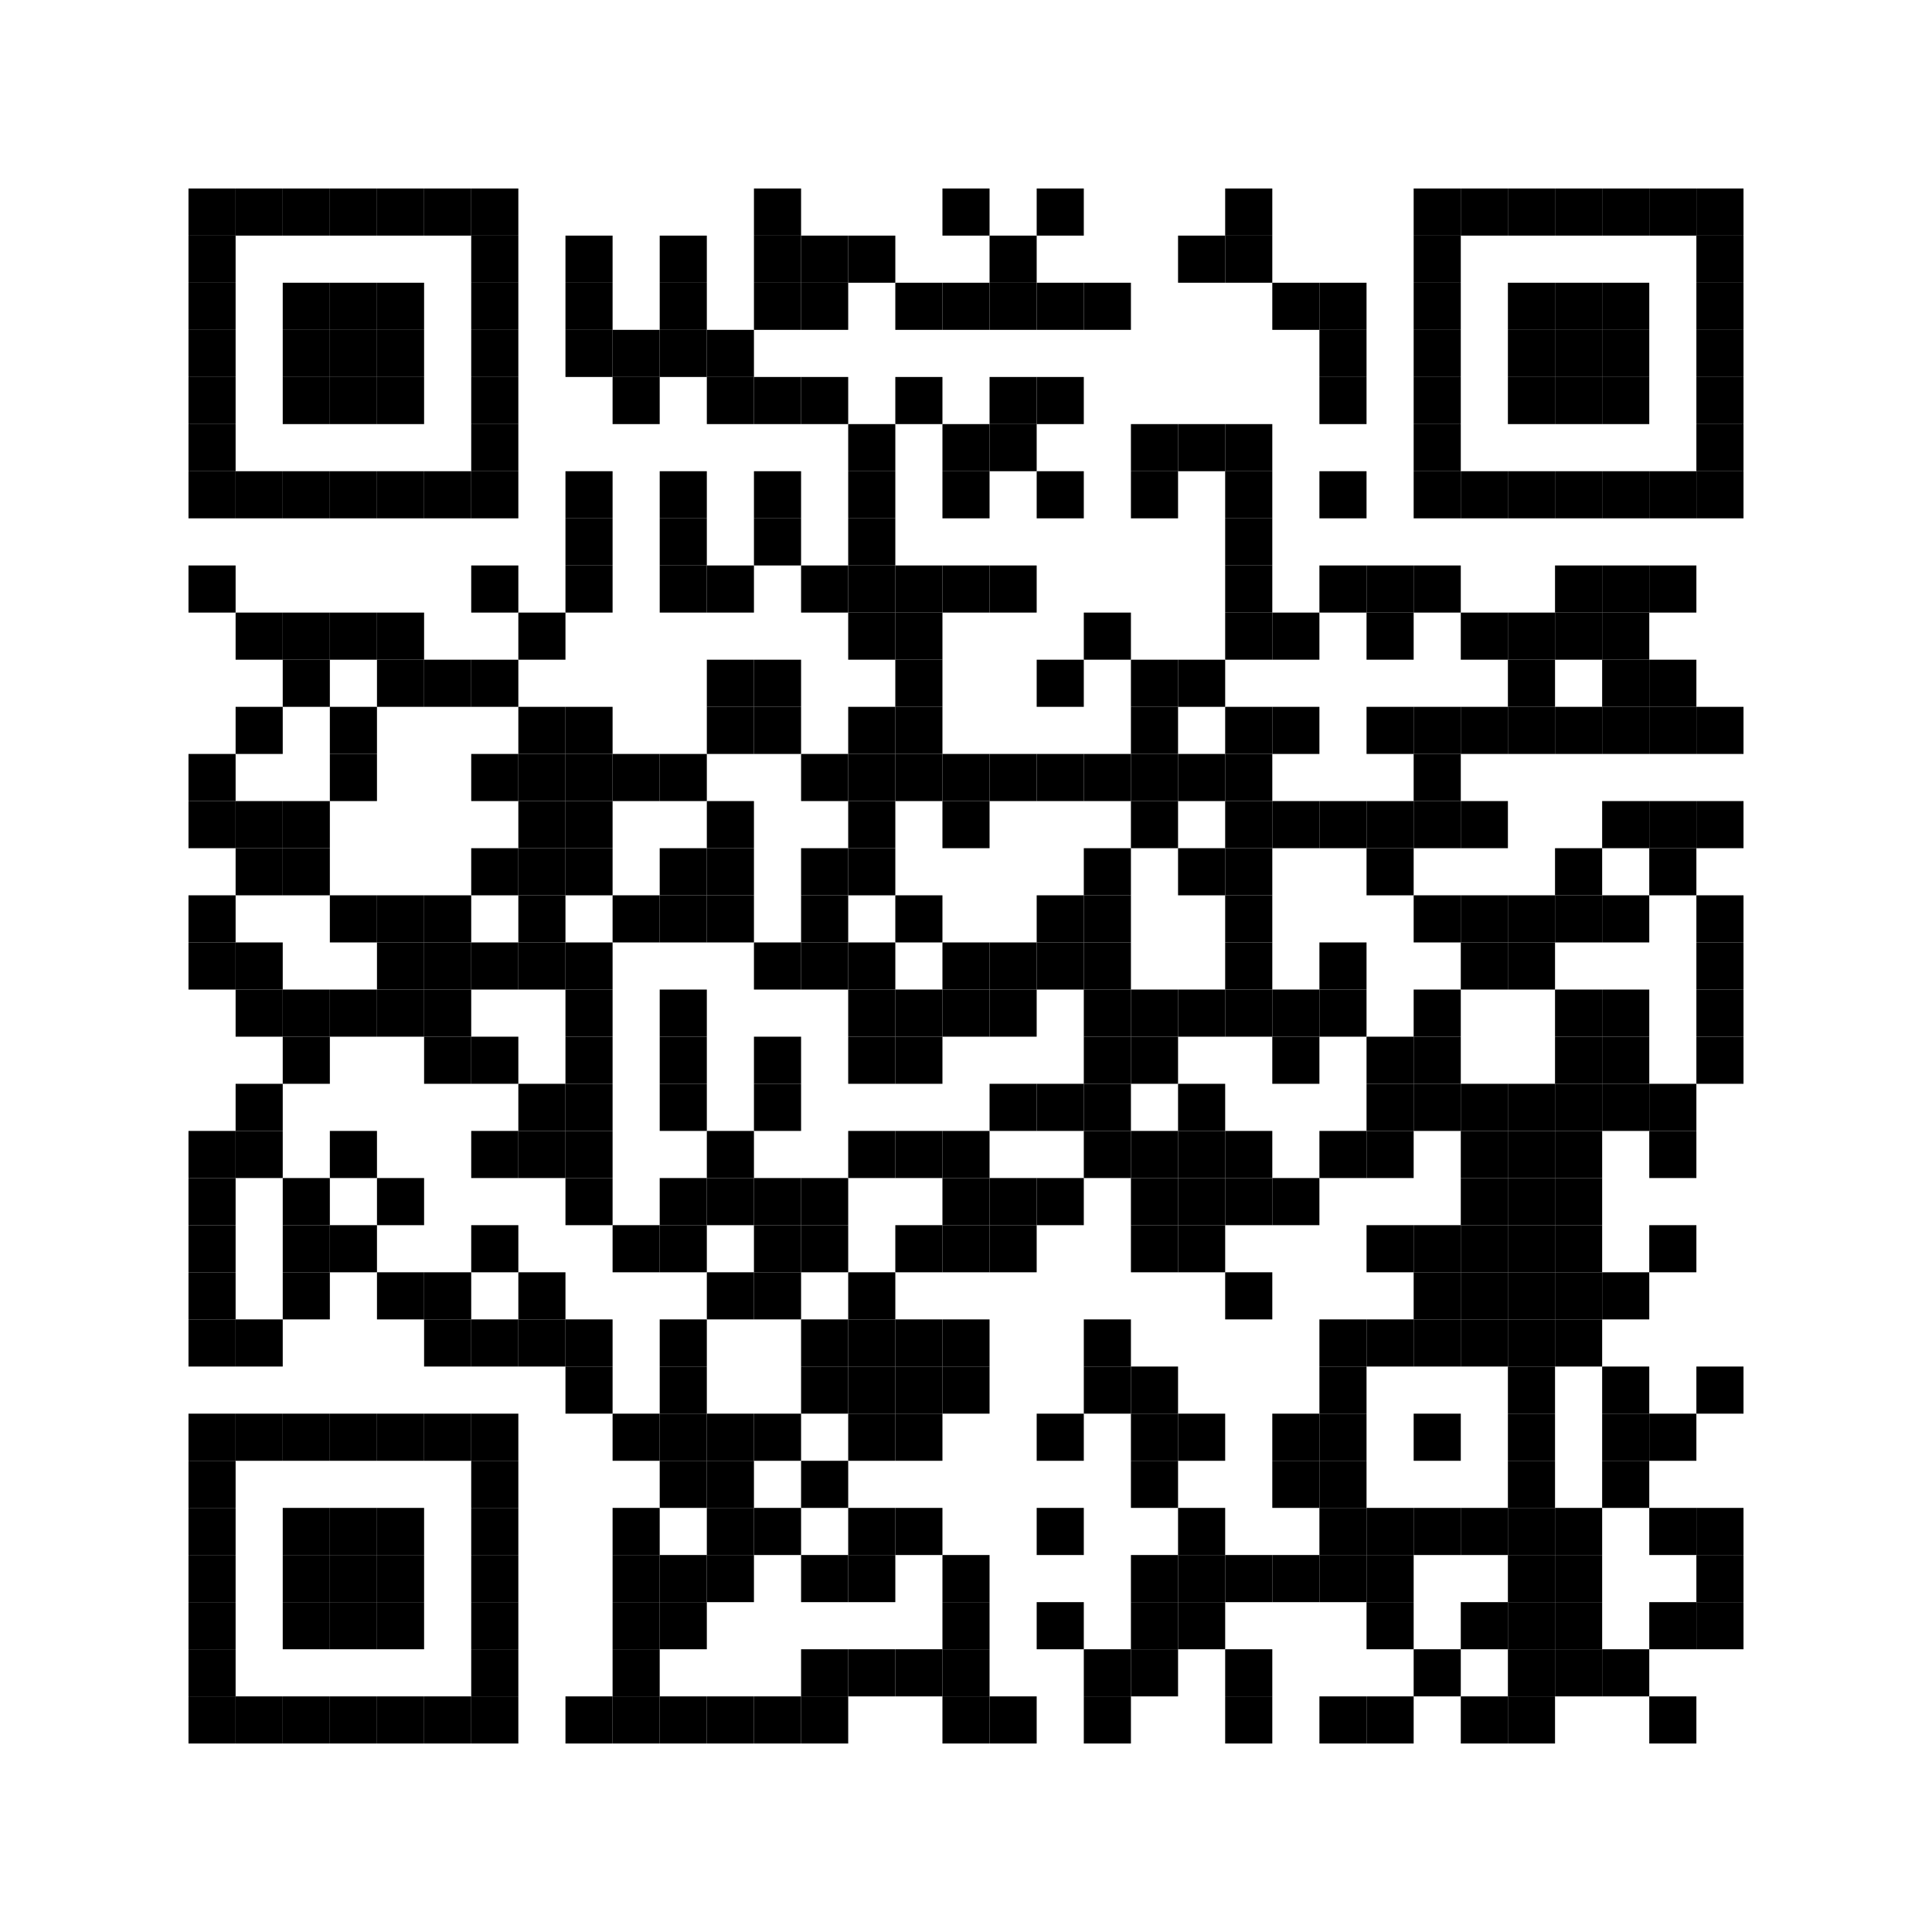 <?xml version='1.0' encoding='UTF-8'?>
<svg width="41mm" height="41mm" version="1.1" xmlns="http://www.w3.org/2000/svg"><rect x="4mm" y="4mm" width="1mm" height="1mm" /><rect x="5mm" y="4mm" width="1mm" height="1mm" /><rect x="6mm" y="4mm" width="1mm" height="1mm" /><rect x="7mm" y="4mm" width="1mm" height="1mm" /><rect x="8mm" y="4mm" width="1mm" height="1mm" /><rect x="9mm" y="4mm" width="1mm" height="1mm" /><rect x="10mm" y="4mm" width="1mm" height="1mm" /><rect x="16mm" y="4mm" width="1mm" height="1mm" /><rect x="20mm" y="4mm" width="1mm" height="1mm" /><rect x="22mm" y="4mm" width="1mm" height="1mm" /><rect x="26mm" y="4mm" width="1mm" height="1mm" /><rect x="30mm" y="4mm" width="1mm" height="1mm" /><rect x="31mm" y="4mm" width="1mm" height="1mm" /><rect x="32mm" y="4mm" width="1mm" height="1mm" /><rect x="33mm" y="4mm" width="1mm" height="1mm" /><rect x="34mm" y="4mm" width="1mm" height="1mm" /><rect x="35mm" y="4mm" width="1mm" height="1mm" /><rect x="36mm" y="4mm" width="1mm" height="1mm" /><rect x="4mm" y="5mm" width="1mm" height="1mm" /><rect x="10mm" y="5mm" width="1mm" height="1mm" /><rect x="12mm" y="5mm" width="1mm" height="1mm" /><rect x="14mm" y="5mm" width="1mm" height="1mm" /><rect x="16mm" y="5mm" width="1mm" height="1mm" /><rect x="17mm" y="5mm" width="1mm" height="1mm" /><rect x="18mm" y="5mm" width="1mm" height="1mm" /><rect x="21mm" y="5mm" width="1mm" height="1mm" /><rect x="25mm" y="5mm" width="1mm" height="1mm" /><rect x="26mm" y="5mm" width="1mm" height="1mm" /><rect x="30mm" y="5mm" width="1mm" height="1mm" /><rect x="36mm" y="5mm" width="1mm" height="1mm" /><rect x="4mm" y="6mm" width="1mm" height="1mm" /><rect x="6mm" y="6mm" width="1mm" height="1mm" /><rect x="7mm" y="6mm" width="1mm" height="1mm" /><rect x="8mm" y="6mm" width="1mm" height="1mm" /><rect x="10mm" y="6mm" width="1mm" height="1mm" /><rect x="12mm" y="6mm" width="1mm" height="1mm" /><rect x="14mm" y="6mm" width="1mm" height="1mm" /><rect x="16mm" y="6mm" width="1mm" height="1mm" /><rect x="17mm" y="6mm" width="1mm" height="1mm" /><rect x="19mm" y="6mm" width="1mm" height="1mm" /><rect x="20mm" y="6mm" width="1mm" height="1mm" /><rect x="21mm" y="6mm" width="1mm" height="1mm" /><rect x="22mm" y="6mm" width="1mm" height="1mm" /><rect x="23mm" y="6mm" width="1mm" height="1mm" /><rect x="27mm" y="6mm" width="1mm" height="1mm" /><rect x="28mm" y="6mm" width="1mm" height="1mm" /><rect x="30mm" y="6mm" width="1mm" height="1mm" /><rect x="32mm" y="6mm" width="1mm" height="1mm" /><rect x="33mm" y="6mm" width="1mm" height="1mm" /><rect x="34mm" y="6mm" width="1mm" height="1mm" /><rect x="36mm" y="6mm" width="1mm" height="1mm" /><rect x="4mm" y="7mm" width="1mm" height="1mm" /><rect x="6mm" y="7mm" width="1mm" height="1mm" /><rect x="7mm" y="7mm" width="1mm" height="1mm" /><rect x="8mm" y="7mm" width="1mm" height="1mm" /><rect x="10mm" y="7mm" width="1mm" height="1mm" /><rect x="12mm" y="7mm" width="1mm" height="1mm" /><rect x="13mm" y="7mm" width="1mm" height="1mm" /><rect x="14mm" y="7mm" width="1mm" height="1mm" /><rect x="15mm" y="7mm" width="1mm" height="1mm" /><rect x="28mm" y="7mm" width="1mm" height="1mm" /><rect x="30mm" y="7mm" width="1mm" height="1mm" /><rect x="32mm" y="7mm" width="1mm" height="1mm" /><rect x="33mm" y="7mm" width="1mm" height="1mm" /><rect x="34mm" y="7mm" width="1mm" height="1mm" /><rect x="36mm" y="7mm" width="1mm" height="1mm" /><rect x="4mm" y="8mm" width="1mm" height="1mm" /><rect x="6mm" y="8mm" width="1mm" height="1mm" /><rect x="7mm" y="8mm" width="1mm" height="1mm" /><rect x="8mm" y="8mm" width="1mm" height="1mm" /><rect x="10mm" y="8mm" width="1mm" height="1mm" /><rect x="13mm" y="8mm" width="1mm" height="1mm" /><rect x="15mm" y="8mm" width="1mm" height="1mm" /><rect x="16mm" y="8mm" width="1mm" height="1mm" /><rect x="17mm" y="8mm" width="1mm" height="1mm" /><rect x="19mm" y="8mm" width="1mm" height="1mm" /><rect x="21mm" y="8mm" width="1mm" height="1mm" /><rect x="22mm" y="8mm" width="1mm" height="1mm" /><rect x="28mm" y="8mm" width="1mm" height="1mm" /><rect x="30mm" y="8mm" width="1mm" height="1mm" /><rect x="32mm" y="8mm" width="1mm" height="1mm" /><rect x="33mm" y="8mm" width="1mm" height="1mm" /><rect x="34mm" y="8mm" width="1mm" height="1mm" /><rect x="36mm" y="8mm" width="1mm" height="1mm" /><rect x="4mm" y="9mm" width="1mm" height="1mm" /><rect x="10mm" y="9mm" width="1mm" height="1mm" /><rect x="18mm" y="9mm" width="1mm" height="1mm" /><rect x="20mm" y="9mm" width="1mm" height="1mm" /><rect x="21mm" y="9mm" width="1mm" height="1mm" /><rect x="24mm" y="9mm" width="1mm" height="1mm" /><rect x="25mm" y="9mm" width="1mm" height="1mm" /><rect x="26mm" y="9mm" width="1mm" height="1mm" /><rect x="30mm" y="9mm" width="1mm" height="1mm" /><rect x="36mm" y="9mm" width="1mm" height="1mm" /><rect x="4mm" y="10mm" width="1mm" height="1mm" /><rect x="5mm" y="10mm" width="1mm" height="1mm" /><rect x="6mm" y="10mm" width="1mm" height="1mm" /><rect x="7mm" y="10mm" width="1mm" height="1mm" /><rect x="8mm" y="10mm" width="1mm" height="1mm" /><rect x="9mm" y="10mm" width="1mm" height="1mm" /><rect x="10mm" y="10mm" width="1mm" height="1mm" /><rect x="12mm" y="10mm" width="1mm" height="1mm" /><rect x="14mm" y="10mm" width="1mm" height="1mm" /><rect x="16mm" y="10mm" width="1mm" height="1mm" /><rect x="18mm" y="10mm" width="1mm" height="1mm" /><rect x="20mm" y="10mm" width="1mm" height="1mm" /><rect x="22mm" y="10mm" width="1mm" height="1mm" /><rect x="24mm" y="10mm" width="1mm" height="1mm" /><rect x="26mm" y="10mm" width="1mm" height="1mm" /><rect x="28mm" y="10mm" width="1mm" height="1mm" /><rect x="30mm" y="10mm" width="1mm" height="1mm" /><rect x="31mm" y="10mm" width="1mm" height="1mm" /><rect x="32mm" y="10mm" width="1mm" height="1mm" /><rect x="33mm" y="10mm" width="1mm" height="1mm" /><rect x="34mm" y="10mm" width="1mm" height="1mm" /><rect x="35mm" y="10mm" width="1mm" height="1mm" /><rect x="36mm" y="10mm" width="1mm" height="1mm" /><rect x="12mm" y="11mm" width="1mm" height="1mm" /><rect x="14mm" y="11mm" width="1mm" height="1mm" /><rect x="16mm" y="11mm" width="1mm" height="1mm" /><rect x="18mm" y="11mm" width="1mm" height="1mm" /><rect x="26mm" y="11mm" width="1mm" height="1mm" /><rect x="4mm" y="12mm" width="1mm" height="1mm" /><rect x="10mm" y="12mm" width="1mm" height="1mm" /><rect x="12mm" y="12mm" width="1mm" height="1mm" /><rect x="14mm" y="12mm" width="1mm" height="1mm" /><rect x="15mm" y="12mm" width="1mm" height="1mm" /><rect x="17mm" y="12mm" width="1mm" height="1mm" /><rect x="18mm" y="12mm" width="1mm" height="1mm" /><rect x="19mm" y="12mm" width="1mm" height="1mm" /><rect x="20mm" y="12mm" width="1mm" height="1mm" /><rect x="21mm" y="12mm" width="1mm" height="1mm" /><rect x="26mm" y="12mm" width="1mm" height="1mm" /><rect x="28mm" y="12mm" width="1mm" height="1mm" /><rect x="29mm" y="12mm" width="1mm" height="1mm" /><rect x="30mm" y="12mm" width="1mm" height="1mm" /><rect x="33mm" y="12mm" width="1mm" height="1mm" /><rect x="34mm" y="12mm" width="1mm" height="1mm" /><rect x="35mm" y="12mm" width="1mm" height="1mm" /><rect x="5mm" y="13mm" width="1mm" height="1mm" /><rect x="6mm" y="13mm" width="1mm" height="1mm" /><rect x="7mm" y="13mm" width="1mm" height="1mm" /><rect x="8mm" y="13mm" width="1mm" height="1mm" /><rect x="11mm" y="13mm" width="1mm" height="1mm" /><rect x="18mm" y="13mm" width="1mm" height="1mm" /><rect x="19mm" y="13mm" width="1mm" height="1mm" /><rect x="23mm" y="13mm" width="1mm" height="1mm" /><rect x="26mm" y="13mm" width="1mm" height="1mm" /><rect x="27mm" y="13mm" width="1mm" height="1mm" /><rect x="29mm" y="13mm" width="1mm" height="1mm" /><rect x="31mm" y="13mm" width="1mm" height="1mm" /><rect x="32mm" y="13mm" width="1mm" height="1mm" /><rect x="33mm" y="13mm" width="1mm" height="1mm" /><rect x="34mm" y="13mm" width="1mm" height="1mm" /><rect x="6mm" y="14mm" width="1mm" height="1mm" /><rect x="8mm" y="14mm" width="1mm" height="1mm" /><rect x="9mm" y="14mm" width="1mm" height="1mm" /><rect x="10mm" y="14mm" width="1mm" height="1mm" /><rect x="15mm" y="14mm" width="1mm" height="1mm" /><rect x="16mm" y="14mm" width="1mm" height="1mm" /><rect x="19mm" y="14mm" width="1mm" height="1mm" /><rect x="22mm" y="14mm" width="1mm" height="1mm" /><rect x="24mm" y="14mm" width="1mm" height="1mm" /><rect x="25mm" y="14mm" width="1mm" height="1mm" /><rect x="32mm" y="14mm" width="1mm" height="1mm" /><rect x="34mm" y="14mm" width="1mm" height="1mm" /><rect x="35mm" y="14mm" width="1mm" height="1mm" /><rect x="5mm" y="15mm" width="1mm" height="1mm" /><rect x="7mm" y="15mm" width="1mm" height="1mm" /><rect x="11mm" y="15mm" width="1mm" height="1mm" /><rect x="12mm" y="15mm" width="1mm" height="1mm" /><rect x="15mm" y="15mm" width="1mm" height="1mm" /><rect x="16mm" y="15mm" width="1mm" height="1mm" /><rect x="18mm" y="15mm" width="1mm" height="1mm" /><rect x="19mm" y="15mm" width="1mm" height="1mm" /><rect x="24mm" y="15mm" width="1mm" height="1mm" /><rect x="26mm" y="15mm" width="1mm" height="1mm" /><rect x="27mm" y="15mm" width="1mm" height="1mm" /><rect x="29mm" y="15mm" width="1mm" height="1mm" /><rect x="30mm" y="15mm" width="1mm" height="1mm" /><rect x="31mm" y="15mm" width="1mm" height="1mm" /><rect x="32mm" y="15mm" width="1mm" height="1mm" /><rect x="33mm" y="15mm" width="1mm" height="1mm" /><rect x="34mm" y="15mm" width="1mm" height="1mm" /><rect x="35mm" y="15mm" width="1mm" height="1mm" /><rect x="36mm" y="15mm" width="1mm" height="1mm" /><rect x="4mm" y="16mm" width="1mm" height="1mm" /><rect x="7mm" y="16mm" width="1mm" height="1mm" /><rect x="10mm" y="16mm" width="1mm" height="1mm" /><rect x="11mm" y="16mm" width="1mm" height="1mm" /><rect x="12mm" y="16mm" width="1mm" height="1mm" /><rect x="13mm" y="16mm" width="1mm" height="1mm" /><rect x="14mm" y="16mm" width="1mm" height="1mm" /><rect x="17mm" y="16mm" width="1mm" height="1mm" /><rect x="18mm" y="16mm" width="1mm" height="1mm" /><rect x="19mm" y="16mm" width="1mm" height="1mm" /><rect x="20mm" y="16mm" width="1mm" height="1mm" /><rect x="21mm" y="16mm" width="1mm" height="1mm" /><rect x="22mm" y="16mm" width="1mm" height="1mm" /><rect x="23mm" y="16mm" width="1mm" height="1mm" /><rect x="24mm" y="16mm" width="1mm" height="1mm" /><rect x="25mm" y="16mm" width="1mm" height="1mm" /><rect x="26mm" y="16mm" width="1mm" height="1mm" /><rect x="30mm" y="16mm" width="1mm" height="1mm" /><rect x="4mm" y="17mm" width="1mm" height="1mm" /><rect x="5mm" y="17mm" width="1mm" height="1mm" /><rect x="6mm" y="17mm" width="1mm" height="1mm" /><rect x="11mm" y="17mm" width="1mm" height="1mm" /><rect x="12mm" y="17mm" width="1mm" height="1mm" /><rect x="15mm" y="17mm" width="1mm" height="1mm" /><rect x="18mm" y="17mm" width="1mm" height="1mm" /><rect x="20mm" y="17mm" width="1mm" height="1mm" /><rect x="24mm" y="17mm" width="1mm" height="1mm" /><rect x="26mm" y="17mm" width="1mm" height="1mm" /><rect x="27mm" y="17mm" width="1mm" height="1mm" /><rect x="28mm" y="17mm" width="1mm" height="1mm" /><rect x="29mm" y="17mm" width="1mm" height="1mm" /><rect x="30mm" y="17mm" width="1mm" height="1mm" /><rect x="31mm" y="17mm" width="1mm" height="1mm" /><rect x="34mm" y="17mm" width="1mm" height="1mm" /><rect x="35mm" y="17mm" width="1mm" height="1mm" /><rect x="36mm" y="17mm" width="1mm" height="1mm" /><rect x="5mm" y="18mm" width="1mm" height="1mm" /><rect x="6mm" y="18mm" width="1mm" height="1mm" /><rect x="10mm" y="18mm" width="1mm" height="1mm" /><rect x="11mm" y="18mm" width="1mm" height="1mm" /><rect x="12mm" y="18mm" width="1mm" height="1mm" /><rect x="14mm" y="18mm" width="1mm" height="1mm" /><rect x="15mm" y="18mm" width="1mm" height="1mm" /><rect x="17mm" y="18mm" width="1mm" height="1mm" /><rect x="18mm" y="18mm" width="1mm" height="1mm" /><rect x="23mm" y="18mm" width="1mm" height="1mm" /><rect x="25mm" y="18mm" width="1mm" height="1mm" /><rect x="26mm" y="18mm" width="1mm" height="1mm" /><rect x="29mm" y="18mm" width="1mm" height="1mm" /><rect x="33mm" y="18mm" width="1mm" height="1mm" /><rect x="35mm" y="18mm" width="1mm" height="1mm" /><rect x="4mm" y="19mm" width="1mm" height="1mm" /><rect x="7mm" y="19mm" width="1mm" height="1mm" /><rect x="8mm" y="19mm" width="1mm" height="1mm" /><rect x="9mm" y="19mm" width="1mm" height="1mm" /><rect x="11mm" y="19mm" width="1mm" height="1mm" /><rect x="13mm" y="19mm" width="1mm" height="1mm" /><rect x="14mm" y="19mm" width="1mm" height="1mm" /><rect x="15mm" y="19mm" width="1mm" height="1mm" /><rect x="17mm" y="19mm" width="1mm" height="1mm" /><rect x="19mm" y="19mm" width="1mm" height="1mm" /><rect x="22mm" y="19mm" width="1mm" height="1mm" /><rect x="23mm" y="19mm" width="1mm" height="1mm" /><rect x="26mm" y="19mm" width="1mm" height="1mm" /><rect x="30mm" y="19mm" width="1mm" height="1mm" /><rect x="31mm" y="19mm" width="1mm" height="1mm" /><rect x="32mm" y="19mm" width="1mm" height="1mm" /><rect x="33mm" y="19mm" width="1mm" height="1mm" /><rect x="34mm" y="19mm" width="1mm" height="1mm" /><rect x="36mm" y="19mm" width="1mm" height="1mm" /><rect x="4mm" y="20mm" width="1mm" height="1mm" /><rect x="5mm" y="20mm" width="1mm" height="1mm" /><rect x="8mm" y="20mm" width="1mm" height="1mm" /><rect x="9mm" y="20mm" width="1mm" height="1mm" /><rect x="10mm" y="20mm" width="1mm" height="1mm" /><rect x="11mm" y="20mm" width="1mm" height="1mm" /><rect x="12mm" y="20mm" width="1mm" height="1mm" /><rect x="16mm" y="20mm" width="1mm" height="1mm" /><rect x="17mm" y="20mm" width="1mm" height="1mm" /><rect x="18mm" y="20mm" width="1mm" height="1mm" /><rect x="20mm" y="20mm" width="1mm" height="1mm" /><rect x="21mm" y="20mm" width="1mm" height="1mm" /><rect x="22mm" y="20mm" width="1mm" height="1mm" /><rect x="23mm" y="20mm" width="1mm" height="1mm" /><rect x="26mm" y="20mm" width="1mm" height="1mm" /><rect x="28mm" y="20mm" width="1mm" height="1mm" /><rect x="31mm" y="20mm" width="1mm" height="1mm" /><rect x="32mm" y="20mm" width="1mm" height="1mm" /><rect x="36mm" y="20mm" width="1mm" height="1mm" /><rect x="5mm" y="21mm" width="1mm" height="1mm" /><rect x="6mm" y="21mm" width="1mm" height="1mm" /><rect x="7mm" y="21mm" width="1mm" height="1mm" /><rect x="8mm" y="21mm" width="1mm" height="1mm" /><rect x="9mm" y="21mm" width="1mm" height="1mm" /><rect x="12mm" y="21mm" width="1mm" height="1mm" /><rect x="14mm" y="21mm" width="1mm" height="1mm" /><rect x="18mm" y="21mm" width="1mm" height="1mm" /><rect x="19mm" y="21mm" width="1mm" height="1mm" /><rect x="20mm" y="21mm" width="1mm" height="1mm" /><rect x="21mm" y="21mm" width="1mm" height="1mm" /><rect x="23mm" y="21mm" width="1mm" height="1mm" /><rect x="24mm" y="21mm" width="1mm" height="1mm" /><rect x="25mm" y="21mm" width="1mm" height="1mm" /><rect x="26mm" y="21mm" width="1mm" height="1mm" /><rect x="27mm" y="21mm" width="1mm" height="1mm" /><rect x="28mm" y="21mm" width="1mm" height="1mm" /><rect x="30mm" y="21mm" width="1mm" height="1mm" /><rect x="33mm" y="21mm" width="1mm" height="1mm" /><rect x="34mm" y="21mm" width="1mm" height="1mm" /><rect x="36mm" y="21mm" width="1mm" height="1mm" /><rect x="6mm" y="22mm" width="1mm" height="1mm" /><rect x="9mm" y="22mm" width="1mm" height="1mm" /><rect x="10mm" y="22mm" width="1mm" height="1mm" /><rect x="12mm" y="22mm" width="1mm" height="1mm" /><rect x="14mm" y="22mm" width="1mm" height="1mm" /><rect x="16mm" y="22mm" width="1mm" height="1mm" /><rect x="18mm" y="22mm" width="1mm" height="1mm" /><rect x="19mm" y="22mm" width="1mm" height="1mm" /><rect x="23mm" y="22mm" width="1mm" height="1mm" /><rect x="24mm" y="22mm" width="1mm" height="1mm" /><rect x="27mm" y="22mm" width="1mm" height="1mm" /><rect x="29mm" y="22mm" width="1mm" height="1mm" /><rect x="30mm" y="22mm" width="1mm" height="1mm" /><rect x="33mm" y="22mm" width="1mm" height="1mm" /><rect x="34mm" y="22mm" width="1mm" height="1mm" /><rect x="36mm" y="22mm" width="1mm" height="1mm" /><rect x="5mm" y="23mm" width="1mm" height="1mm" /><rect x="11mm" y="23mm" width="1mm" height="1mm" /><rect x="12mm" y="23mm" width="1mm" height="1mm" /><rect x="14mm" y="23mm" width="1mm" height="1mm" /><rect x="16mm" y="23mm" width="1mm" height="1mm" /><rect x="21mm" y="23mm" width="1mm" height="1mm" /><rect x="22mm" y="23mm" width="1mm" height="1mm" /><rect x="23mm" y="23mm" width="1mm" height="1mm" /><rect x="25mm" y="23mm" width="1mm" height="1mm" /><rect x="29mm" y="23mm" width="1mm" height="1mm" /><rect x="30mm" y="23mm" width="1mm" height="1mm" /><rect x="31mm" y="23mm" width="1mm" height="1mm" /><rect x="32mm" y="23mm" width="1mm" height="1mm" /><rect x="33mm" y="23mm" width="1mm" height="1mm" /><rect x="34mm" y="23mm" width="1mm" height="1mm" /><rect x="35mm" y="23mm" width="1mm" height="1mm" /><rect x="4mm" y="24mm" width="1mm" height="1mm" /><rect x="5mm" y="24mm" width="1mm" height="1mm" /><rect x="7mm" y="24mm" width="1mm" height="1mm" /><rect x="10mm" y="24mm" width="1mm" height="1mm" /><rect x="11mm" y="24mm" width="1mm" height="1mm" /><rect x="12mm" y="24mm" width="1mm" height="1mm" /><rect x="15mm" y="24mm" width="1mm" height="1mm" /><rect x="18mm" y="24mm" width="1mm" height="1mm" /><rect x="19mm" y="24mm" width="1mm" height="1mm" /><rect x="20mm" y="24mm" width="1mm" height="1mm" /><rect x="23mm" y="24mm" width="1mm" height="1mm" /><rect x="24mm" y="24mm" width="1mm" height="1mm" /><rect x="25mm" y="24mm" width="1mm" height="1mm" /><rect x="26mm" y="24mm" width="1mm" height="1mm" /><rect x="28mm" y="24mm" width="1mm" height="1mm" /><rect x="29mm" y="24mm" width="1mm" height="1mm" /><rect x="31mm" y="24mm" width="1mm" height="1mm" /><rect x="32mm" y="24mm" width="1mm" height="1mm" /><rect x="33mm" y="24mm" width="1mm" height="1mm" /><rect x="35mm" y="24mm" width="1mm" height="1mm" /><rect x="4mm" y="25mm" width="1mm" height="1mm" /><rect x="6mm" y="25mm" width="1mm" height="1mm" /><rect x="8mm" y="25mm" width="1mm" height="1mm" /><rect x="12mm" y="25mm" width="1mm" height="1mm" /><rect x="14mm" y="25mm" width="1mm" height="1mm" /><rect x="15mm" y="25mm" width="1mm" height="1mm" /><rect x="16mm" y="25mm" width="1mm" height="1mm" /><rect x="17mm" y="25mm" width="1mm" height="1mm" /><rect x="20mm" y="25mm" width="1mm" height="1mm" /><rect x="21mm" y="25mm" width="1mm" height="1mm" /><rect x="22mm" y="25mm" width="1mm" height="1mm" /><rect x="24mm" y="25mm" width="1mm" height="1mm" /><rect x="25mm" y="25mm" width="1mm" height="1mm" /><rect x="26mm" y="25mm" width="1mm" height="1mm" /><rect x="27mm" y="25mm" width="1mm" height="1mm" /><rect x="31mm" y="25mm" width="1mm" height="1mm" /><rect x="32mm" y="25mm" width="1mm" height="1mm" /><rect x="33mm" y="25mm" width="1mm" height="1mm" /><rect x="4mm" y="26mm" width="1mm" height="1mm" /><rect x="6mm" y="26mm" width="1mm" height="1mm" /><rect x="7mm" y="26mm" width="1mm" height="1mm" /><rect x="10mm" y="26mm" width="1mm" height="1mm" /><rect x="13mm" y="26mm" width="1mm" height="1mm" /><rect x="14mm" y="26mm" width="1mm" height="1mm" /><rect x="16mm" y="26mm" width="1mm" height="1mm" /><rect x="17mm" y="26mm" width="1mm" height="1mm" /><rect x="19mm" y="26mm" width="1mm" height="1mm" /><rect x="20mm" y="26mm" width="1mm" height="1mm" /><rect x="21mm" y="26mm" width="1mm" height="1mm" /><rect x="24mm" y="26mm" width="1mm" height="1mm" /><rect x="25mm" y="26mm" width="1mm" height="1mm" /><rect x="29mm" y="26mm" width="1mm" height="1mm" /><rect x="30mm" y="26mm" width="1mm" height="1mm" /><rect x="31mm" y="26mm" width="1mm" height="1mm" /><rect x="32mm" y="26mm" width="1mm" height="1mm" /><rect x="33mm" y="26mm" width="1mm" height="1mm" /><rect x="35mm" y="26mm" width="1mm" height="1mm" /><rect x="4mm" y="27mm" width="1mm" height="1mm" /><rect x="6mm" y="27mm" width="1mm" height="1mm" /><rect x="8mm" y="27mm" width="1mm" height="1mm" /><rect x="9mm" y="27mm" width="1mm" height="1mm" /><rect x="11mm" y="27mm" width="1mm" height="1mm" /><rect x="15mm" y="27mm" width="1mm" height="1mm" /><rect x="16mm" y="27mm" width="1mm" height="1mm" /><rect x="18mm" y="27mm" width="1mm" height="1mm" /><rect x="26mm" y="27mm" width="1mm" height="1mm" /><rect x="30mm" y="27mm" width="1mm" height="1mm" /><rect x="31mm" y="27mm" width="1mm" height="1mm" /><rect x="32mm" y="27mm" width="1mm" height="1mm" /><rect x="33mm" y="27mm" width="1mm" height="1mm" /><rect x="34mm" y="27mm" width="1mm" height="1mm" /><rect x="4mm" y="28mm" width="1mm" height="1mm" /><rect x="5mm" y="28mm" width="1mm" height="1mm" /><rect x="9mm" y="28mm" width="1mm" height="1mm" /><rect x="10mm" y="28mm" width="1mm" height="1mm" /><rect x="11mm" y="28mm" width="1mm" height="1mm" /><rect x="12mm" y="28mm" width="1mm" height="1mm" /><rect x="14mm" y="28mm" width="1mm" height="1mm" /><rect x="17mm" y="28mm" width="1mm" height="1mm" /><rect x="18mm" y="28mm" width="1mm" height="1mm" /><rect x="19mm" y="28mm" width="1mm" height="1mm" /><rect x="20mm" y="28mm" width="1mm" height="1mm" /><rect x="23mm" y="28mm" width="1mm" height="1mm" /><rect x="28mm" y="28mm" width="1mm" height="1mm" /><rect x="29mm" y="28mm" width="1mm" height="1mm" /><rect x="30mm" y="28mm" width="1mm" height="1mm" /><rect x="31mm" y="28mm" width="1mm" height="1mm" /><rect x="32mm" y="28mm" width="1mm" height="1mm" /><rect x="33mm" y="28mm" width="1mm" height="1mm" /><rect x="12mm" y="29mm" width="1mm" height="1mm" /><rect x="14mm" y="29mm" width="1mm" height="1mm" /><rect x="17mm" y="29mm" width="1mm" height="1mm" /><rect x="18mm" y="29mm" width="1mm" height="1mm" /><rect x="19mm" y="29mm" width="1mm" height="1mm" /><rect x="20mm" y="29mm" width="1mm" height="1mm" /><rect x="23mm" y="29mm" width="1mm" height="1mm" /><rect x="24mm" y="29mm" width="1mm" height="1mm" /><rect x="28mm" y="29mm" width="1mm" height="1mm" /><rect x="32mm" y="29mm" width="1mm" height="1mm" /><rect x="34mm" y="29mm" width="1mm" height="1mm" /><rect x="36mm" y="29mm" width="1mm" height="1mm" /><rect x="4mm" y="30mm" width="1mm" height="1mm" /><rect x="5mm" y="30mm" width="1mm" height="1mm" /><rect x="6mm" y="30mm" width="1mm" height="1mm" /><rect x="7mm" y="30mm" width="1mm" height="1mm" /><rect x="8mm" y="30mm" width="1mm" height="1mm" /><rect x="9mm" y="30mm" width="1mm" height="1mm" /><rect x="10mm" y="30mm" width="1mm" height="1mm" /><rect x="13mm" y="30mm" width="1mm" height="1mm" /><rect x="14mm" y="30mm" width="1mm" height="1mm" /><rect x="15mm" y="30mm" width="1mm" height="1mm" /><rect x="16mm" y="30mm" width="1mm" height="1mm" /><rect x="18mm" y="30mm" width="1mm" height="1mm" /><rect x="19mm" y="30mm" width="1mm" height="1mm" /><rect x="22mm" y="30mm" width="1mm" height="1mm" /><rect x="24mm" y="30mm" width="1mm" height="1mm" /><rect x="25mm" y="30mm" width="1mm" height="1mm" /><rect x="27mm" y="30mm" width="1mm" height="1mm" /><rect x="28mm" y="30mm" width="1mm" height="1mm" /><rect x="30mm" y="30mm" width="1mm" height="1mm" /><rect x="32mm" y="30mm" width="1mm" height="1mm" /><rect x="34mm" y="30mm" width="1mm" height="1mm" /><rect x="35mm" y="30mm" width="1mm" height="1mm" /><rect x="4mm" y="31mm" width="1mm" height="1mm" /><rect x="10mm" y="31mm" width="1mm" height="1mm" /><rect x="14mm" y="31mm" width="1mm" height="1mm" /><rect x="15mm" y="31mm" width="1mm" height="1mm" /><rect x="17mm" y="31mm" width="1mm" height="1mm" /><rect x="24mm" y="31mm" width="1mm" height="1mm" /><rect x="27mm" y="31mm" width="1mm" height="1mm" /><rect x="28mm" y="31mm" width="1mm" height="1mm" /><rect x="32mm" y="31mm" width="1mm" height="1mm" /><rect x="34mm" y="31mm" width="1mm" height="1mm" /><rect x="4mm" y="32mm" width="1mm" height="1mm" /><rect x="6mm" y="32mm" width="1mm" height="1mm" /><rect x="7mm" y="32mm" width="1mm" height="1mm" /><rect x="8mm" y="32mm" width="1mm" height="1mm" /><rect x="10mm" y="32mm" width="1mm" height="1mm" /><rect x="13mm" y="32mm" width="1mm" height="1mm" /><rect x="15mm" y="32mm" width="1mm" height="1mm" /><rect x="16mm" y="32mm" width="1mm" height="1mm" /><rect x="18mm" y="32mm" width="1mm" height="1mm" /><rect x="19mm" y="32mm" width="1mm" height="1mm" /><rect x="22mm" y="32mm" width="1mm" height="1mm" /><rect x="25mm" y="32mm" width="1mm" height="1mm" /><rect x="28mm" y="32mm" width="1mm" height="1mm" /><rect x="29mm" y="32mm" width="1mm" height="1mm" /><rect x="30mm" y="32mm" width="1mm" height="1mm" /><rect x="31mm" y="32mm" width="1mm" height="1mm" /><rect x="32mm" y="32mm" width="1mm" height="1mm" /><rect x="33mm" y="32mm" width="1mm" height="1mm" /><rect x="35mm" y="32mm" width="1mm" height="1mm" /><rect x="36mm" y="32mm" width="1mm" height="1mm" /><rect x="4mm" y="33mm" width="1mm" height="1mm" /><rect x="6mm" y="33mm" width="1mm" height="1mm" /><rect x="7mm" y="33mm" width="1mm" height="1mm" /><rect x="8mm" y="33mm" width="1mm" height="1mm" /><rect x="10mm" y="33mm" width="1mm" height="1mm" /><rect x="13mm" y="33mm" width="1mm" height="1mm" /><rect x="14mm" y="33mm" width="1mm" height="1mm" /><rect x="15mm" y="33mm" width="1mm" height="1mm" /><rect x="17mm" y="33mm" width="1mm" height="1mm" /><rect x="18mm" y="33mm" width="1mm" height="1mm" /><rect x="20mm" y="33mm" width="1mm" height="1mm" /><rect x="24mm" y="33mm" width="1mm" height="1mm" /><rect x="25mm" y="33mm" width="1mm" height="1mm" /><rect x="26mm" y="33mm" width="1mm" height="1mm" /><rect x="27mm" y="33mm" width="1mm" height="1mm" /><rect x="28mm" y="33mm" width="1mm" height="1mm" /><rect x="29mm" y="33mm" width="1mm" height="1mm" /><rect x="32mm" y="33mm" width="1mm" height="1mm" /><rect x="33mm" y="33mm" width="1mm" height="1mm" /><rect x="36mm" y="33mm" width="1mm" height="1mm" /><rect x="4mm" y="34mm" width="1mm" height="1mm" /><rect x="6mm" y="34mm" width="1mm" height="1mm" /><rect x="7mm" y="34mm" width="1mm" height="1mm" /><rect x="8mm" y="34mm" width="1mm" height="1mm" /><rect x="10mm" y="34mm" width="1mm" height="1mm" /><rect x="13mm" y="34mm" width="1mm" height="1mm" /><rect x="14mm" y="34mm" width="1mm" height="1mm" /><rect x="20mm" y="34mm" width="1mm" height="1mm" /><rect x="22mm" y="34mm" width="1mm" height="1mm" /><rect x="24mm" y="34mm" width="1mm" height="1mm" /><rect x="25mm" y="34mm" width="1mm" height="1mm" /><rect x="29mm" y="34mm" width="1mm" height="1mm" /><rect x="31mm" y="34mm" width="1mm" height="1mm" /><rect x="32mm" y="34mm" width="1mm" height="1mm" /><rect x="33mm" y="34mm" width="1mm" height="1mm" /><rect x="35mm" y="34mm" width="1mm" height="1mm" /><rect x="36mm" y="34mm" width="1mm" height="1mm" /><rect x="4mm" y="35mm" width="1mm" height="1mm" /><rect x="10mm" y="35mm" width="1mm" height="1mm" /><rect x="13mm" y="35mm" width="1mm" height="1mm" /><rect x="17mm" y="35mm" width="1mm" height="1mm" /><rect x="18mm" y="35mm" width="1mm" height="1mm" /><rect x="19mm" y="35mm" width="1mm" height="1mm" /><rect x="20mm" y="35mm" width="1mm" height="1mm" /><rect x="23mm" y="35mm" width="1mm" height="1mm" /><rect x="24mm" y="35mm" width="1mm" height="1mm" /><rect x="26mm" y="35mm" width="1mm" height="1mm" /><rect x="30mm" y="35mm" width="1mm" height="1mm" /><rect x="32mm" y="35mm" width="1mm" height="1mm" /><rect x="33mm" y="35mm" width="1mm" height="1mm" /><rect x="34mm" y="35mm" width="1mm" height="1mm" /><rect x="4mm" y="36mm" width="1mm" height="1mm" /><rect x="5mm" y="36mm" width="1mm" height="1mm" /><rect x="6mm" y="36mm" width="1mm" height="1mm" /><rect x="7mm" y="36mm" width="1mm" height="1mm" /><rect x="8mm" y="36mm" width="1mm" height="1mm" /><rect x="9mm" y="36mm" width="1mm" height="1mm" /><rect x="10mm" y="36mm" width="1mm" height="1mm" /><rect x="12mm" y="36mm" width="1mm" height="1mm" /><rect x="13mm" y="36mm" width="1mm" height="1mm" /><rect x="14mm" y="36mm" width="1mm" height="1mm" /><rect x="15mm" y="36mm" width="1mm" height="1mm" /><rect x="16mm" y="36mm" width="1mm" height="1mm" /><rect x="17mm" y="36mm" width="1mm" height="1mm" /><rect x="20mm" y="36mm" width="1mm" height="1mm" /><rect x="21mm" y="36mm" width="1mm" height="1mm" /><rect x="23mm" y="36mm" width="1mm" height="1mm" /><rect x="26mm" y="36mm" width="1mm" height="1mm" /><rect x="28mm" y="36mm" width="1mm" height="1mm" /><rect x="29mm" y="36mm" width="1mm" height="1mm" /><rect x="31mm" y="36mm" width="1mm" height="1mm" /><rect x="32mm" y="36mm" width="1mm" height="1mm" /><rect x="35mm" y="36mm" width="1mm" height="1mm" /></svg>
